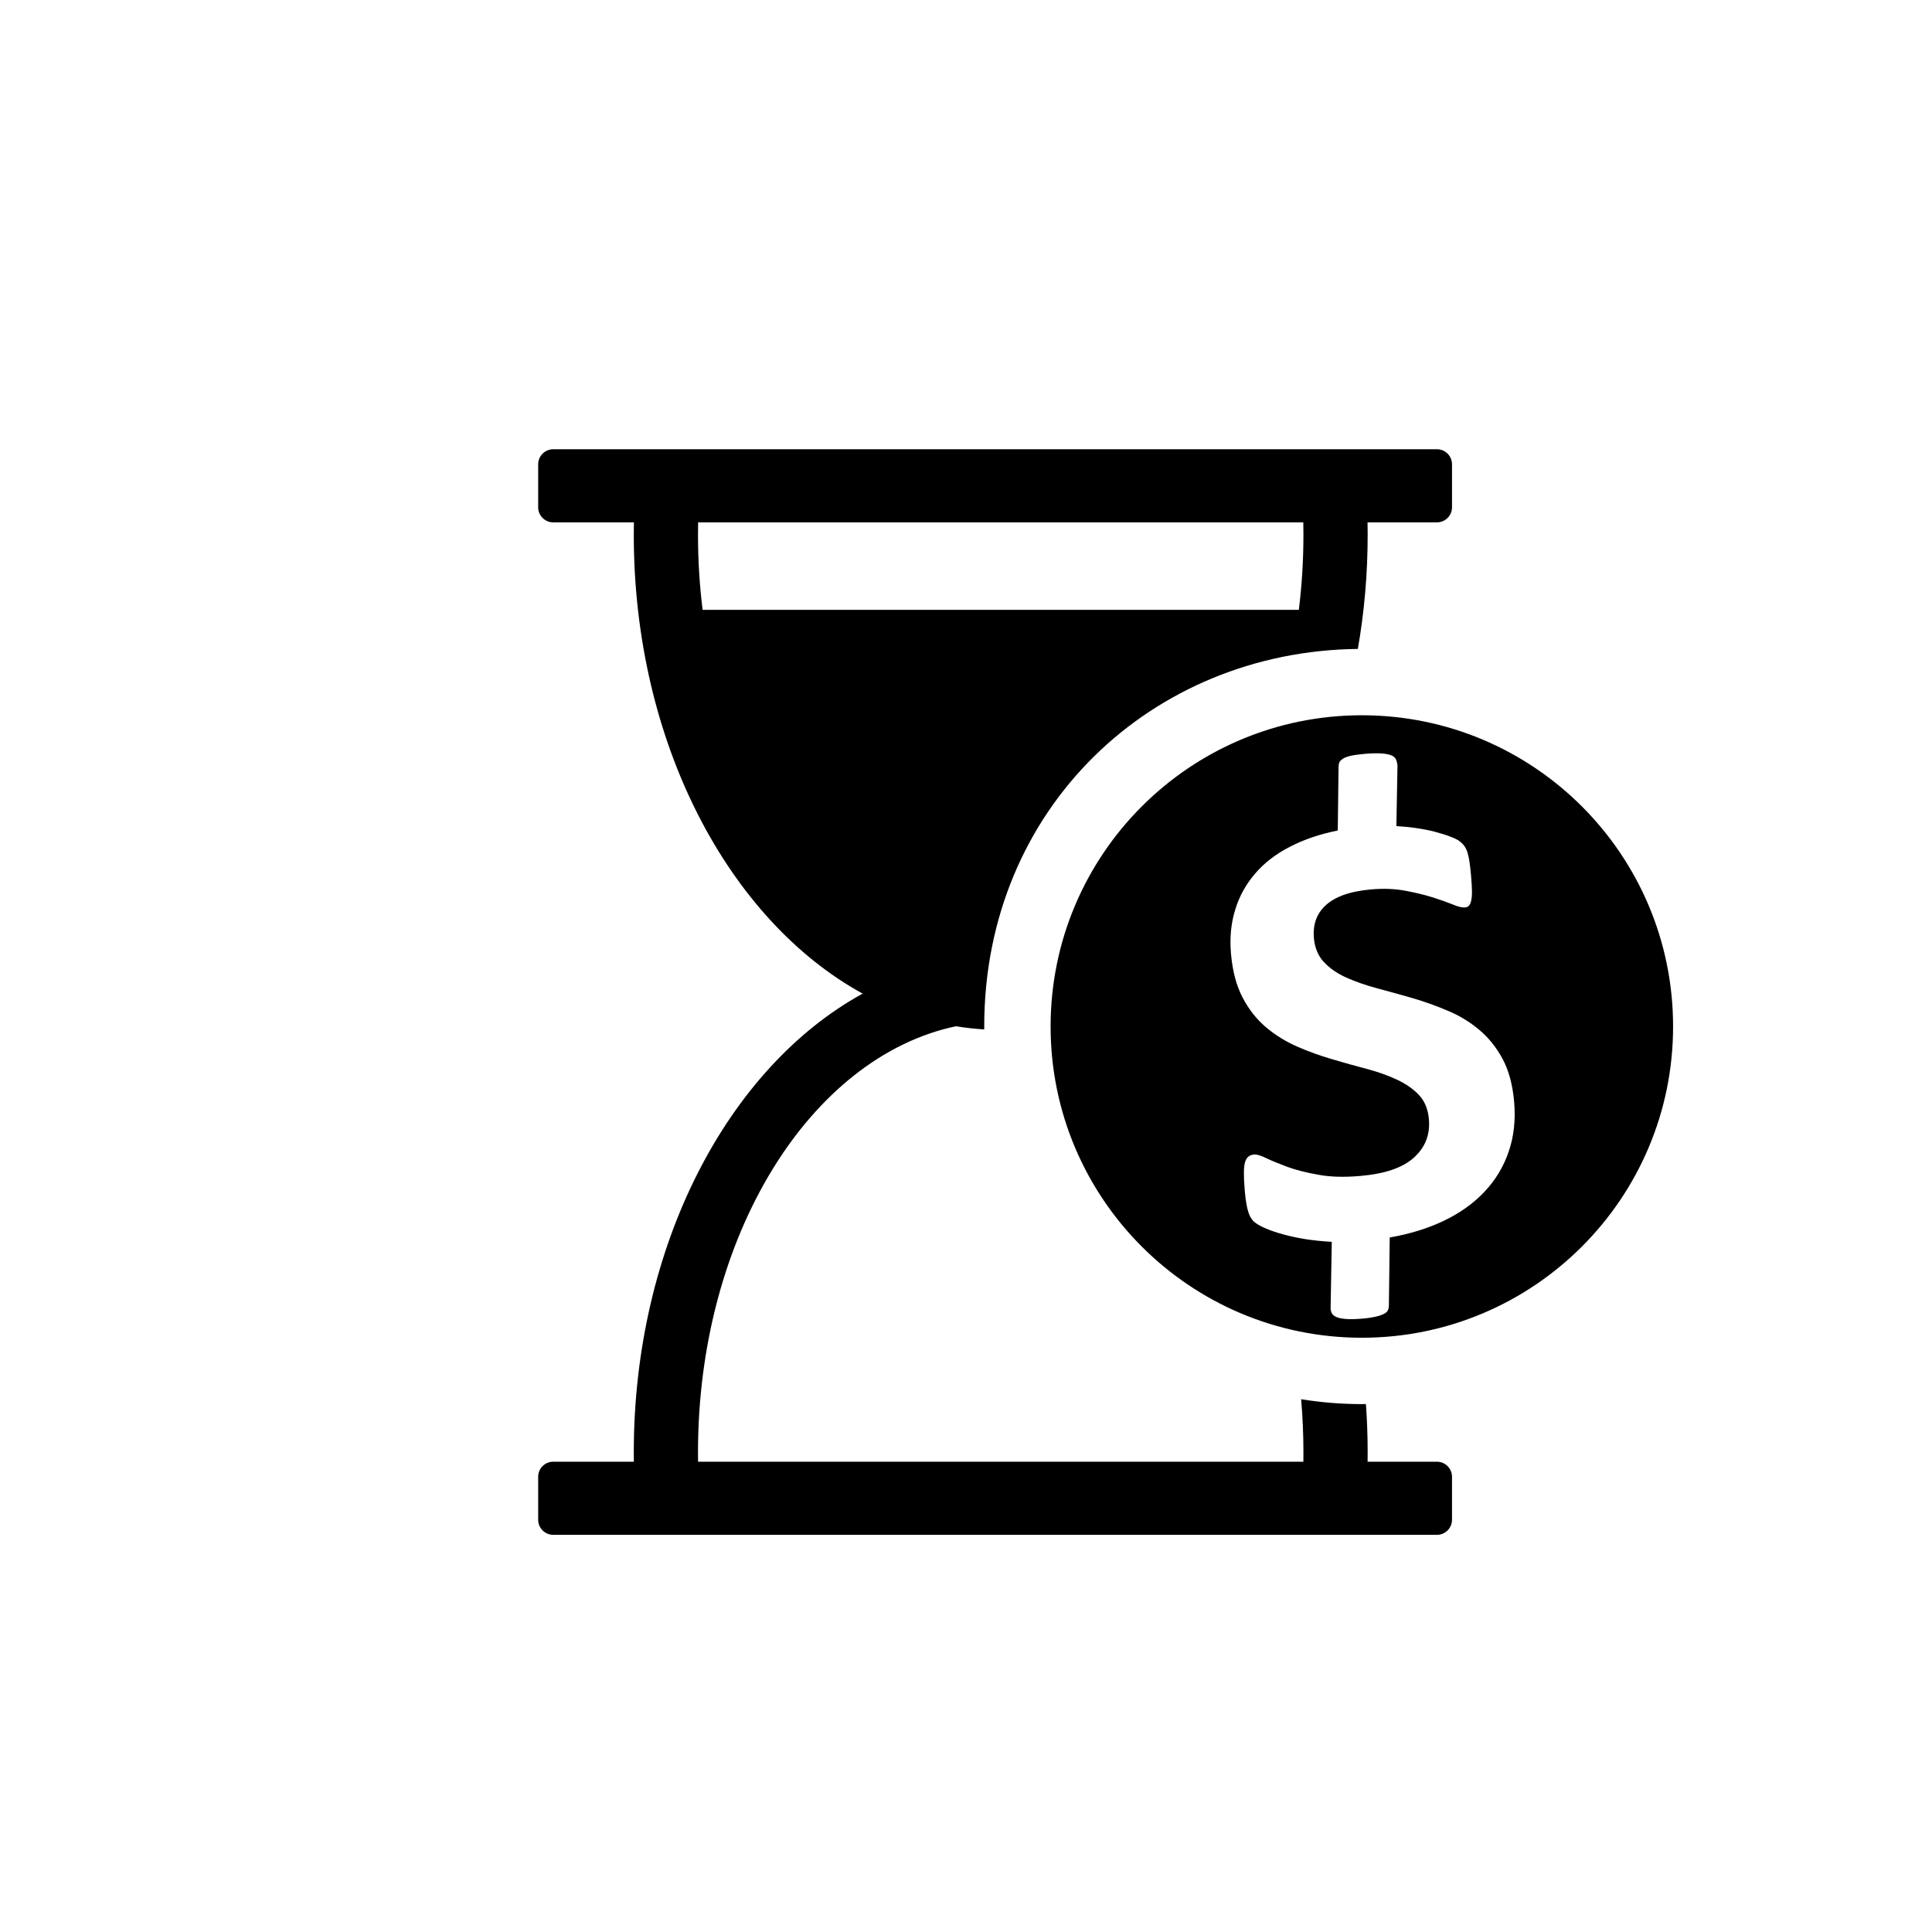 <?xml version="1.0" encoding="utf-8"?>
<!DOCTYPE svg PUBLIC "-//W3C//DTD SVG 1.1//EN" "http://www.w3.org/Graphics/SVG/1.1/DTD/svg11.dtd">
<svg version="1.1" xmlns="http://www.w3.org/2000/svg" xmlns:xlink="http://www.w3.org/1999/xlink" x="0px" y="0px" width="216px" height="216px" viewBox="0 0 216 216" enable-background="new 0 0 216 216" xml:space="preserve">

<g id="depo2">
	<g display="inline">
		<path fill-rule="evenodd" clip-rule="evenodd" d="M152.256,149.561c-19.215,0-34.797-15.582-34.797-34.797
			c0-19.215,15.582-34.797,34.797-34.797s34.797,15.582,34.797,34.797C187.053,133.979,171.471,149.561,152.256,149.561
			L152.256,149.561z M169.283,123.186c0.176,2.029-0.029,3.885-0.613,5.576c-0.574,1.68-1.477,3.182-2.693,4.465
			c-1.215,1.297-2.727,2.377-4.537,3.25c-1.799,0.861-3.826,1.486-6.066,1.873l-0.096,7.637c-0.008,0.195-0.043,0.355-0.113,0.508
			c-0.074,0.152-0.207,0.285-0.43,0.391c-0.221,0.115-0.516,0.227-0.898,0.309c-0.381,0.094-0.873,0.172-1.465,0.223
			c-0.748,0.064-1.367,0.082-1.832,0.049s-0.836-0.098-1.102-0.209s-0.459-0.266-0.551-0.463c-0.102-0.211-0.148-0.449-0.121-0.707
			l0.129-7.25c-1.027-0.057-1.996-0.156-2.92-0.297c-0.914-0.15-1.744-0.322-2.504-0.537c-0.748-0.203-1.412-0.426-1.969-0.67
			c-0.543-0.232-0.977-0.475-1.266-0.717c-0.301-0.254-0.529-0.637-0.684-1.158c-0.166-0.521-0.295-1.301-0.385-2.34
			c-0.068-0.797-0.102-1.463-0.098-1.986s0.041-0.928,0.137-1.229c0.098-0.287,0.225-0.494,0.396-0.617
			c0.174-0.125,0.375-0.191,0.604-0.211c0.314-0.027,0.775,0.115,1.387,0.416c0.621,0.299,1.416,0.619,2.371,0.977
			c0.953,0.342,2.098,0.633,3.443,0.869c1.336,0.252,2.896,0.287,4.66,0.135c2.764-0.238,4.773-0.922,6.025-2.064
			s1.811-2.564,1.662-4.268c-0.096-1.123-0.467-2.039-1.109-2.715c-0.643-0.686-1.471-1.26-2.484-1.73
			c-1.014-0.473-2.143-0.875-3.4-1.205c-1.244-0.33-2.527-0.682-3.852-1.078c-1.311-0.385-2.604-0.846-3.881-1.404
			c-1.277-0.561-2.434-1.275-3.482-2.158s-1.922-1.986-2.621-3.326c-0.699-1.326-1.133-2.967-1.301-4.924
			c-0.154-1.774,0.01-3.406,0.477-4.906c0.455-1.498,1.203-2.841,2.221-4.023c1.004-1.182,2.293-2.18,3.854-2.984
			c1.561-0.815,3.355-1.432,5.389-1.839l0.088-7.173c0.008-0.195,0.041-0.355,0.115-0.496c0.074-0.128,0.221-0.262,0.428-0.39
			c0.221-0.128,0.516-0.227,0.887-0.308c0.369-0.08,0.863-0.146,1.479-0.2c0.736-0.063,1.344-0.079,1.832-0.049
			c0.49,0.03,0.873,0.096,1.137,0.206c0.277,0.109,0.449,0.266,0.539,0.465c0.092,0.211,0.148,0.449,0.17,0.703l-0.123,6.75
			c0.66,0.04,1.371,0.101,2.111,0.207c0.75,0.105,1.455,0.239,2.102,0.402c0.66,0.174,1.26,0.354,1.801,0.563
			c0.539,0.197,0.922,0.395,1.133,0.584c0.221,0.175,0.385,0.369,0.51,0.553c0.127,0.195,0.232,0.43,0.318,0.727
			c0.086,0.283,0.152,0.644,0.211,1.052c0.061,0.408,0.113,0.878,0.16,1.422c0.063,0.735,0.104,1.341,0.107,1.815
			c0.004,0.474-0.037,0.842-0.111,1.092c-0.063,0.261-0.158,0.428-0.271,0.521c-0.113,0.096-0.244,0.144-0.414,0.158
			c-0.301,0.025-0.771-0.08-1.379-0.344c-0.617-0.25-1.371-0.515-2.271-0.801c-0.887-0.277-1.904-0.518-3.055-0.734
			c-1.137-0.207-2.381-0.258-3.734-0.141c-1.221,0.105-2.26,0.316-3.121,0.621c-0.85,0.317-1.521,0.703-2.027,1.185
			c-0.506,0.471-0.861,1.011-1.076,1.626c-0.203,0.602-0.279,1.265-0.219,1.979c0.094,1.098,0.465,2.015,1.123,2.713
			c0.656,0.709,1.496,1.281,2.52,1.741c1.027,0.459,2.18,0.859,3.449,1.199c1.283,0.34,2.578,0.701,3.914,1.084
			c1.322,0.387,2.641,0.855,3.928,1.402c1.299,0.533,2.469,1.248,3.516,2.117c1.049,0.871,1.934,1.963,2.641,3.264
			C168.676,119.662,169.117,121.266,169.283,123.186L169.283,123.186z M145.719,163.422c0.004-0.348,0.006-0.693,0.006-1.041
			c0-2.014-0.088-3.998-0.256-5.945c2.209,0.357,4.477,0.545,6.787,0.545c0.152,0,0.305-0.004,0.455-0.006
			c0.129,1.779,0.195,3.582,0.195,5.406c0,0.348-0.004,0.693-0.008,1.041h7.756c0.926,0,1.682,0.756,1.682,1.68v4.813
			c0,0.924-0.756,1.68-1.682,1.68H61.85c-0.925,0-1.682-0.756-1.682-1.68v-4.813c0-0.924,0.757-1.68,1.682-1.68h9.015
			c-0.005-0.348-0.007-0.693-0.007-1.041c0-23.197,10.583-43.063,25.588-51.293c-15.006-8.231-25.588-28.097-25.588-51.295
			c0-0.465,0.004-0.93,0.012-1.393h-9.02c-0.925,0-1.682-0.756-1.682-1.681v-4.812c0-0.925,0.757-1.681,1.682-1.681h98.805
			c0.926,0,1.682,0.756,1.682,1.681v4.812c0,0.924-0.756,1.681-1.682,1.681h-7.762c0.008,0.463,0.014,0.928,0.014,1.393
			c0,4.392-0.381,8.663-1.098,12.759c-22.959,0.239-41.771,17.742-41.771,42.212c0,0.109,0.003,0.217,0.005,0.326
			c-1.066-0.064-2.121-0.184-3.165-0.355c-16.316,3.443-28.841,23.467-28.841,47.646c0,0.348,0.003,0.693,0.008,1.041H145.719
			L145.719,163.422z M145.211,68.183c0.338-2.725,0.514-5.528,0.514-8.39c0-0.466-0.004-0.93-0.014-1.393h-67.66
			c-0.009,0.463-0.014,0.927-0.014,1.393c0,2.862,0.178,5.665,0.514,8.39H145.211L145.211,68.183z"/>
	</g>
</g>

</svg>
